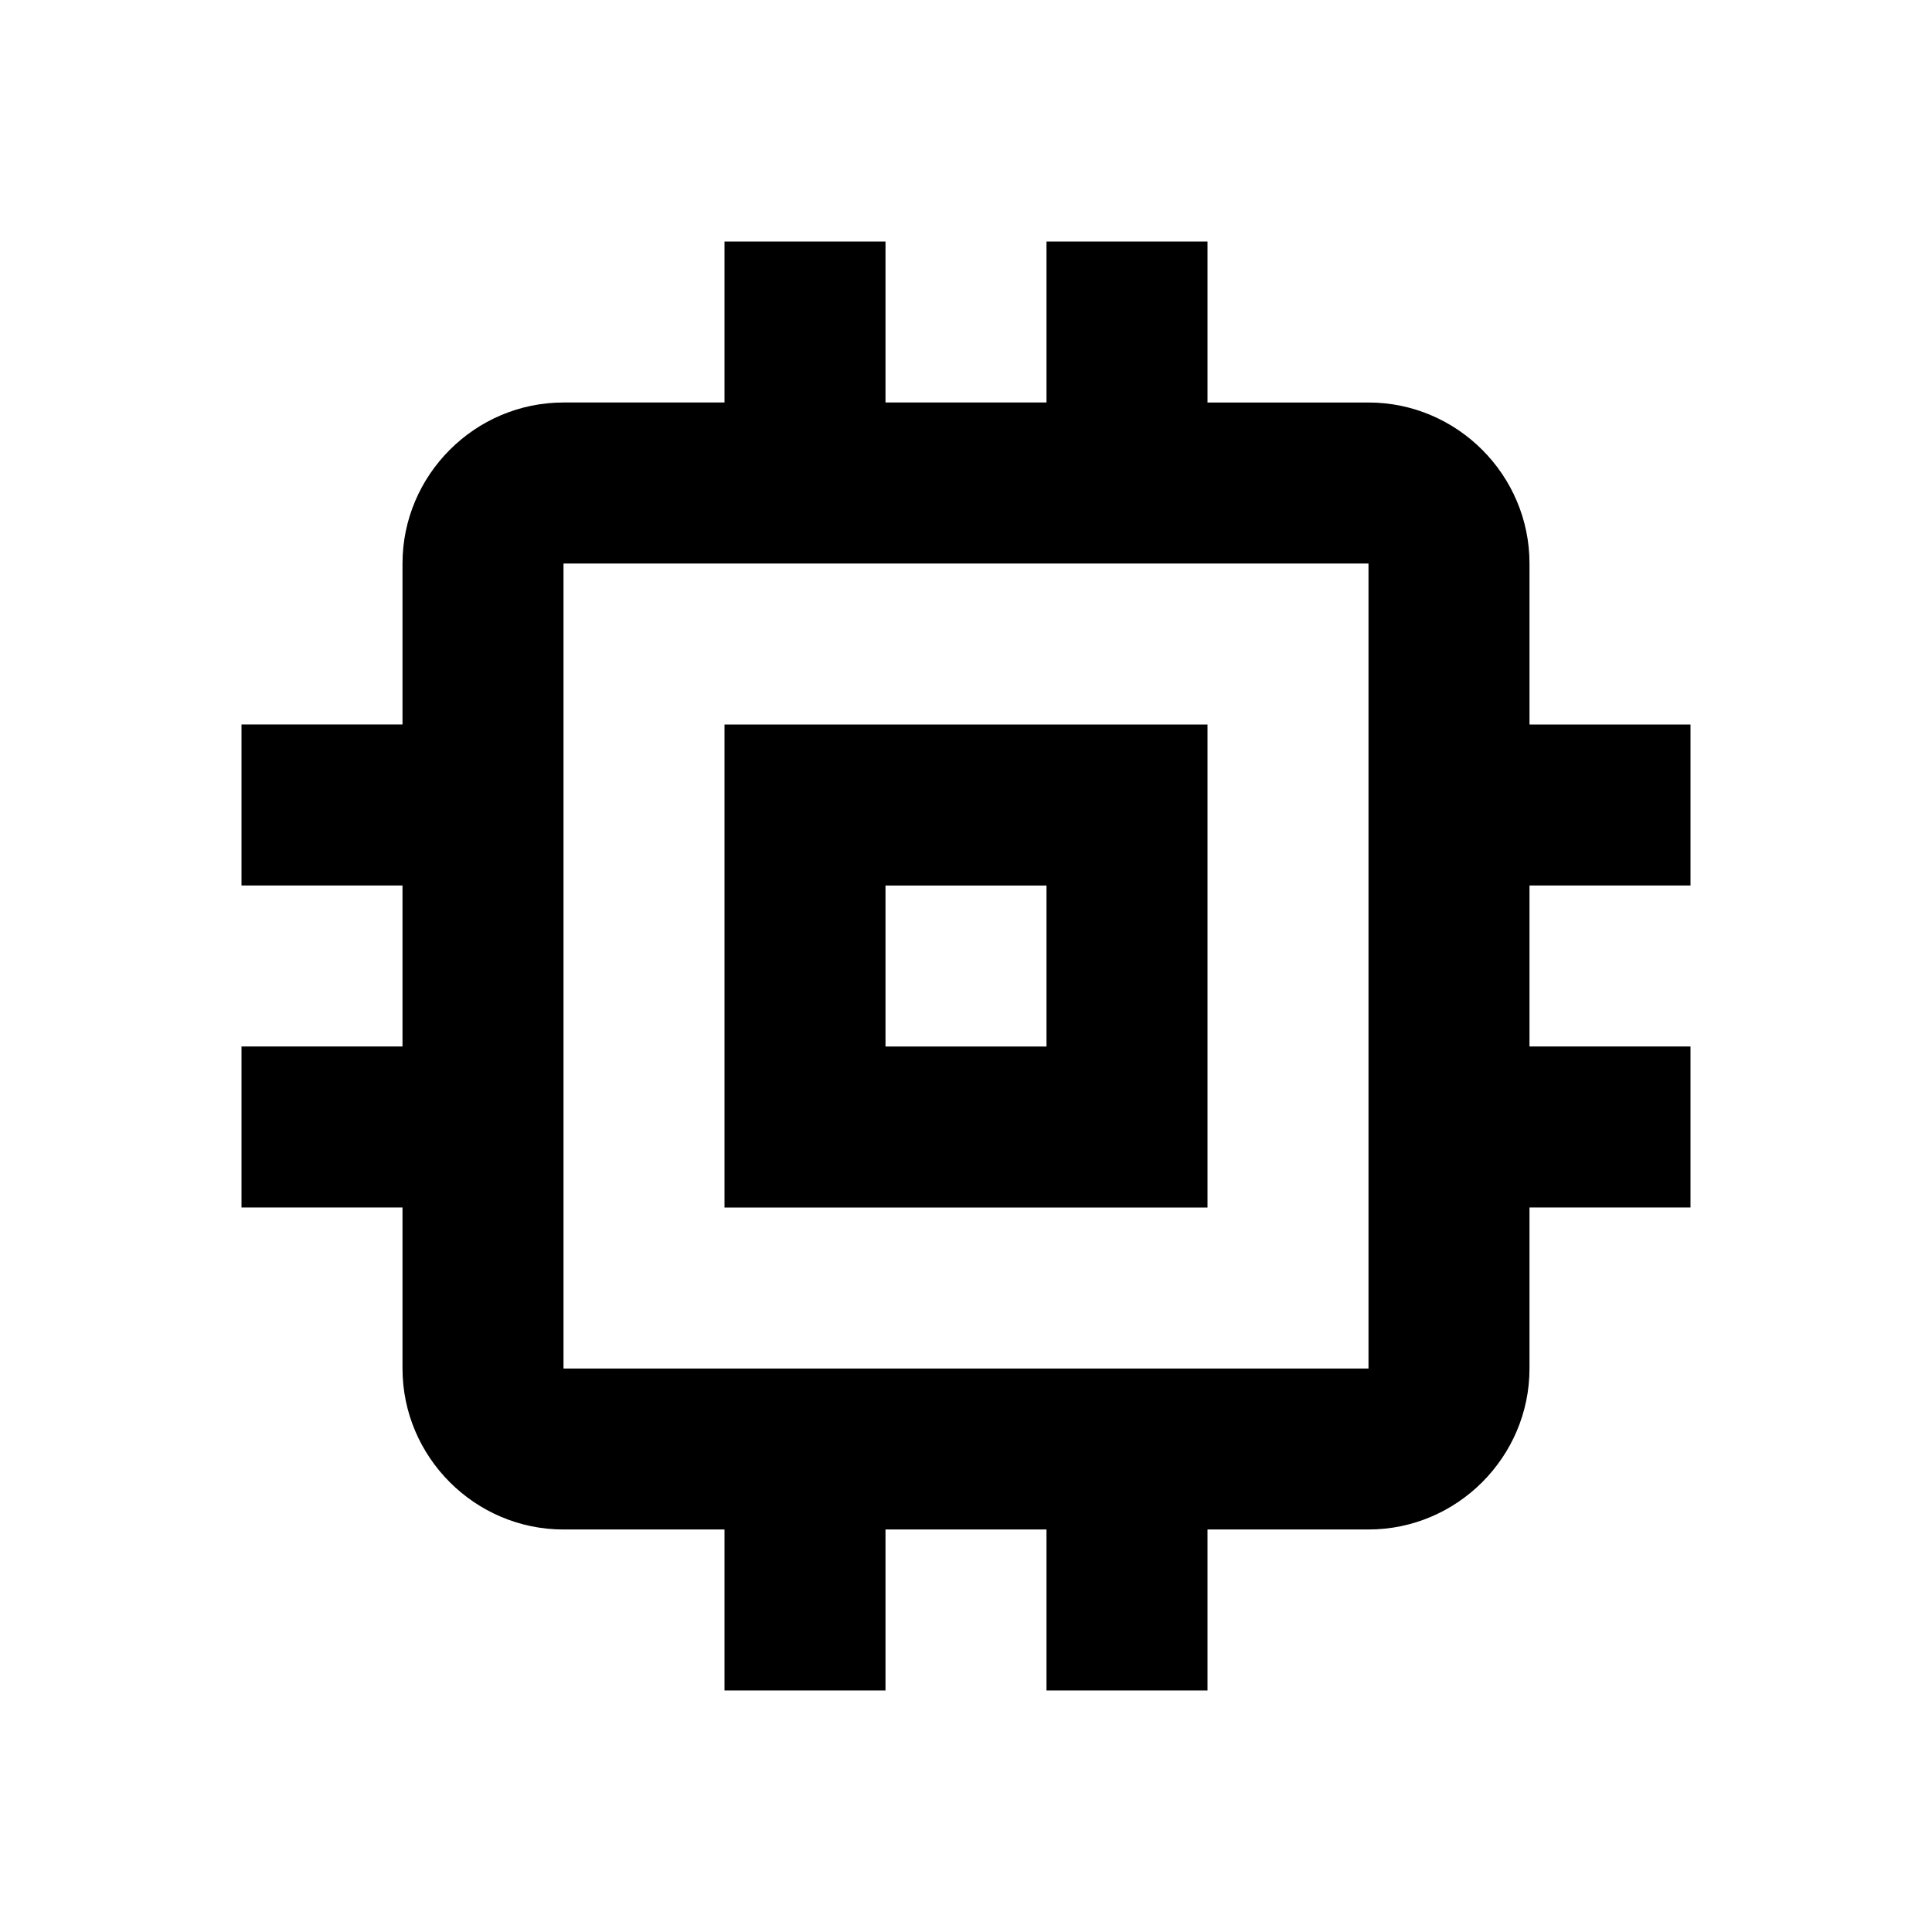 <?xml version="1.0" standalone="no"?><!DOCTYPE svg PUBLIC "-//W3C//DTD SVG 1.1//EN" "http://www.w3.org/Graphics/SVG/1.1/DTD/svg11.dtd"><svg t="1630745856328" class="icon" viewBox="0 0 1024 1024" version="1.1" xmlns="http://www.w3.org/2000/svg" p-id="7765" id="mx_n_1630745856329" data-spm-anchor-id="a313x.7781069.0.i4" xmlns:xlink="http://www.w3.org/1999/xlink" width="200" height="200"><defs><style type="text/css"></style></defs><path d="M640 384H384v256h256V384z m-85.333 170.667h-85.333v-85.333h85.333v85.333z m341.333-85.333V384h-85.333V298.667c0-46.933-38.4-85.333-85.333-85.333h-85.333V128h-85.333v85.333h-85.333V128H384v85.333H298.667c-46.933 0-85.333 38.4-85.333 85.333v85.333H128v85.333h85.333v85.333H128v85.333h85.333v85.333c0 46.933 38.4 85.333 85.333 85.333h85.333v85.333h85.333v-85.333h85.333v85.333h85.333v-85.333h85.333c46.933 0 85.333-38.4 85.333-85.333v-85.333h85.333v-85.333h-85.333v-85.333h85.333z m-170.667 256H298.667V298.667h426.667v426.667z" p-id="7766" data-spm-anchor-id="a313x.7781069.0.i5" class=""></path></svg>